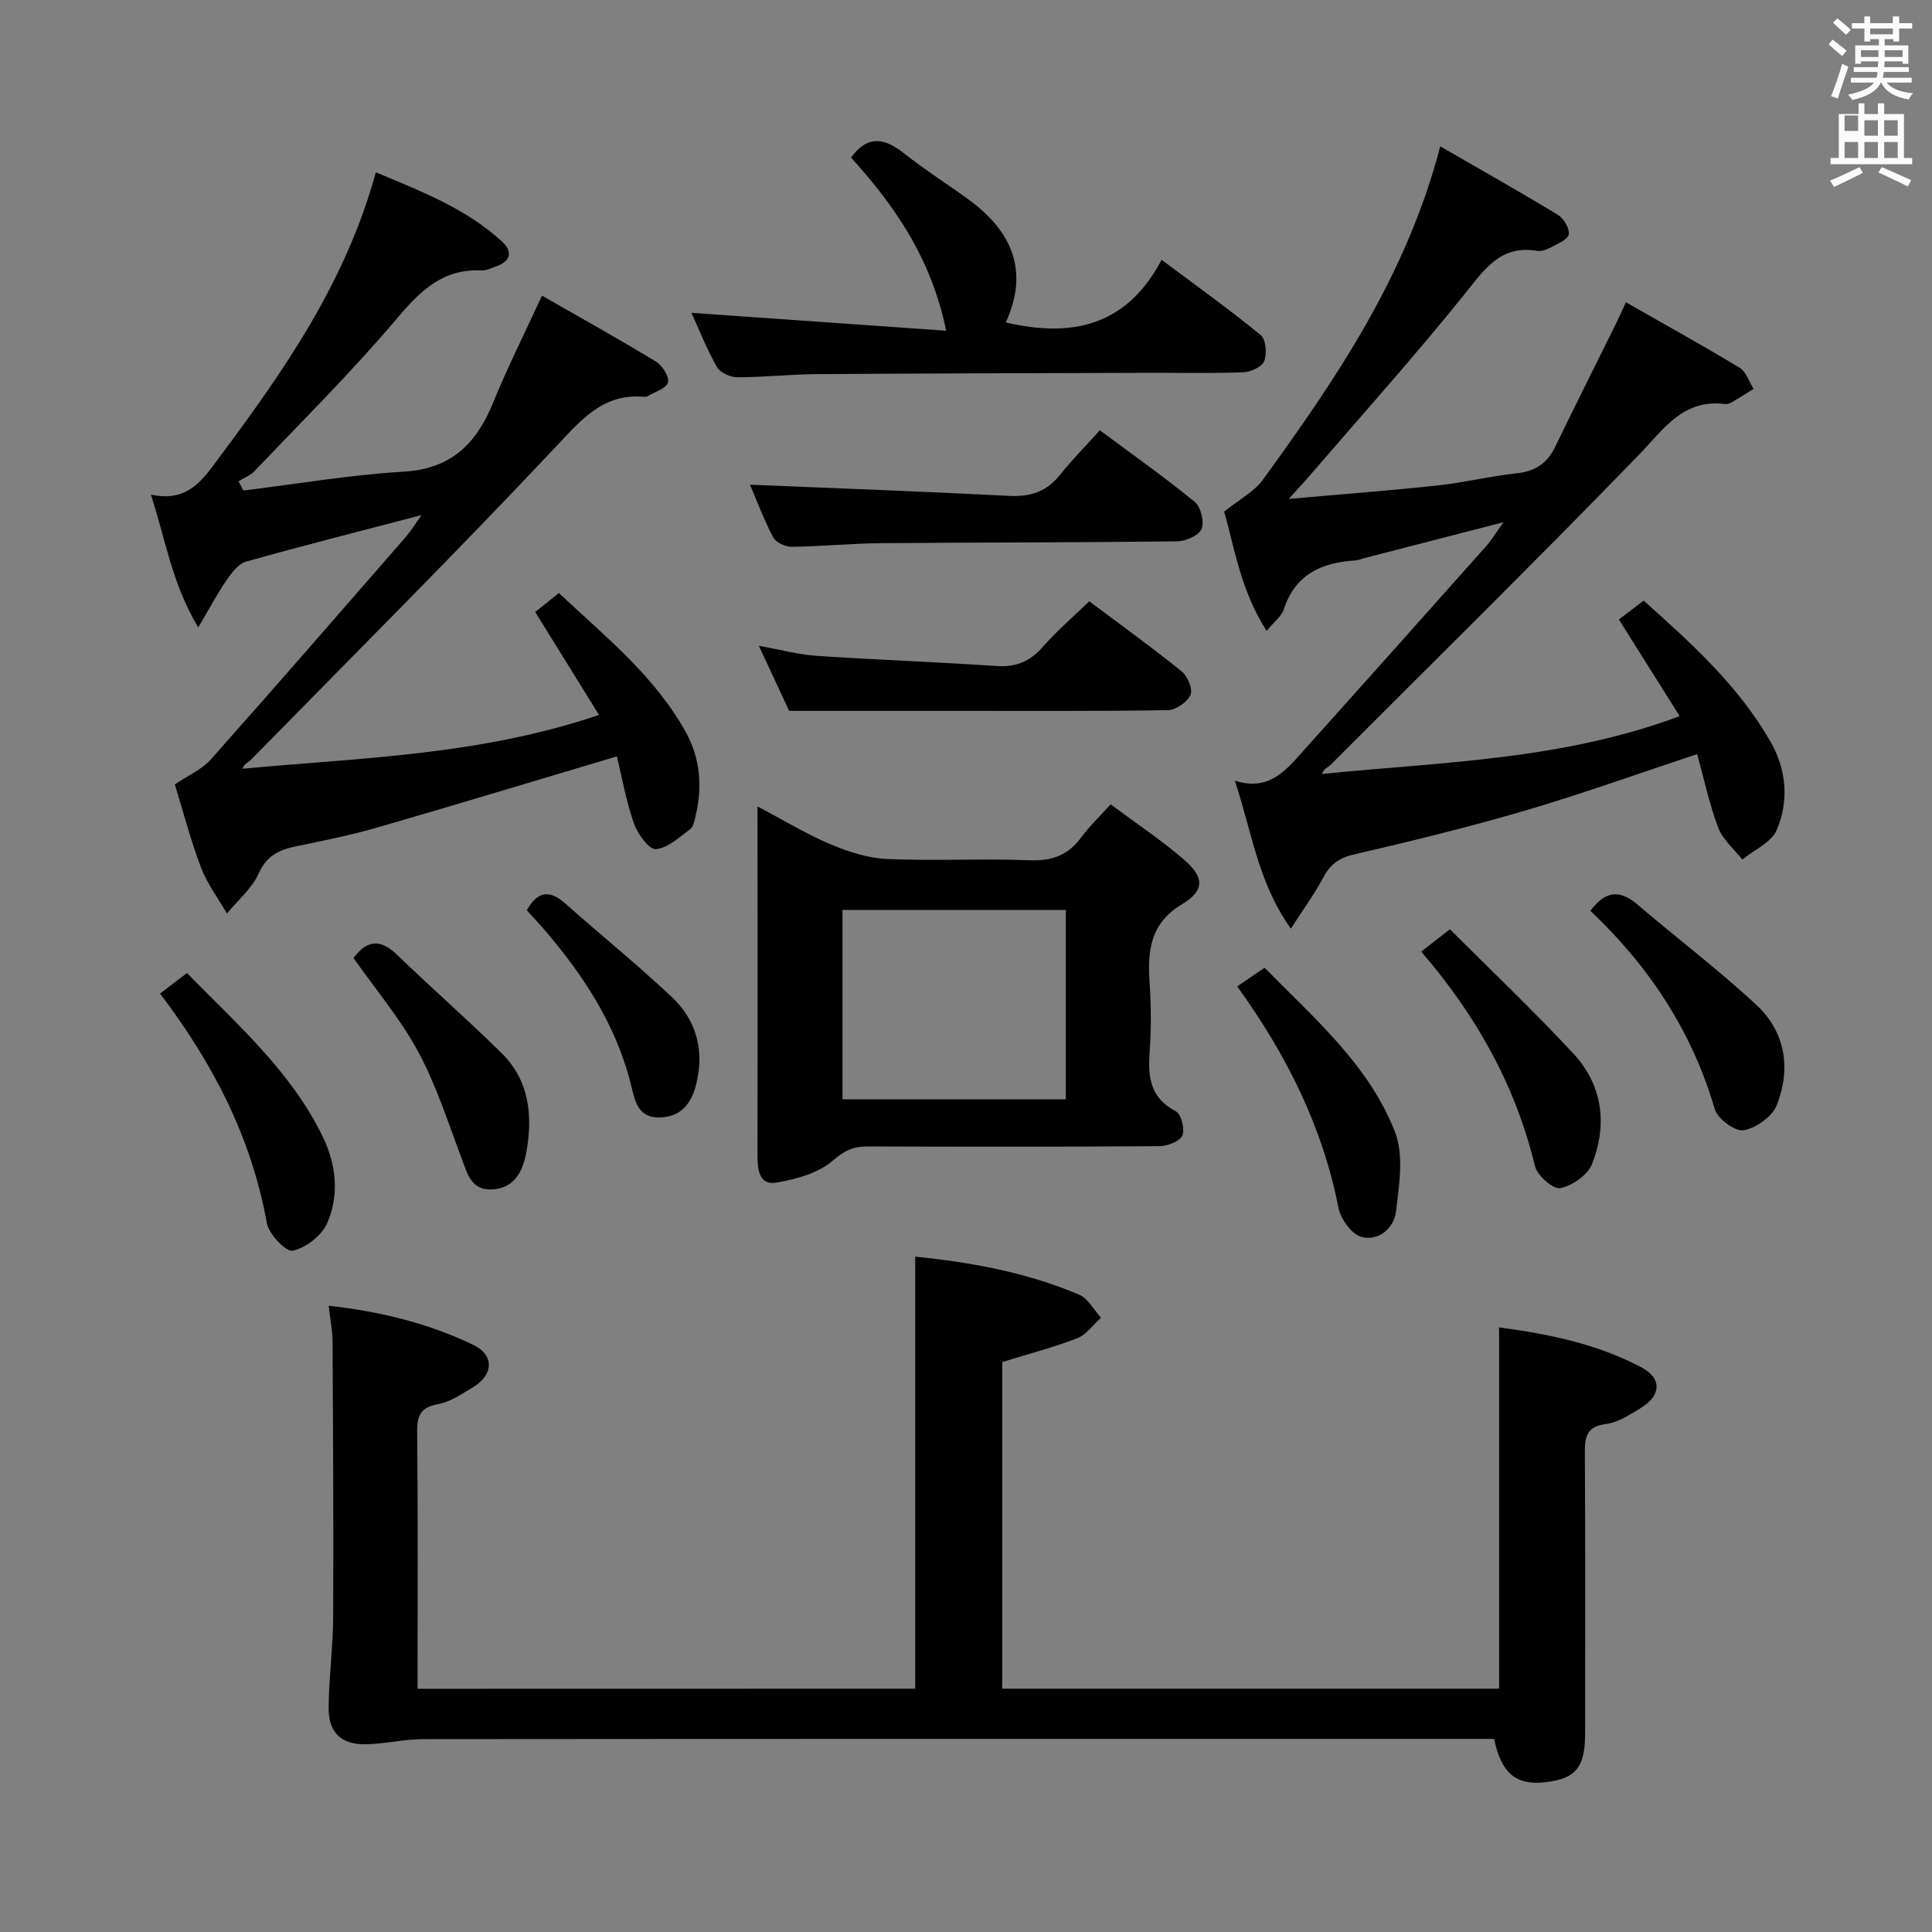 <svg enable-background="new 0 0 400 400" viewBox="0 0 400 400" xmlns="http://www.w3.org/2000/svg"><rect x="0" y="0" width="400" height="400" fill="#808080" stroke="none"/><path d="m378.6 9.2.8-1c.9.7 1.9 1.4 2.9 2.3l-.9 1.1c-1.1-.9-2-1.7-2.8-2.4zm.5 10.7c.9-2.1 1.6-4.3 2.3-6.7.4.2.8.4 1.3.6-.7 2.1-1.5 4.3-2.2 6.6zm.4-15.2.9-.9c1 .8 2 1.6 2.8 2.4l-1 1c-1-.9-1.9-1.8-2.7-2.5zm12.5-1.3h1.2v1.4h2.7v1.1h-2.7v2.7h-1.2v-.5h-1.8v1.3h4.9v3.8h-1.2v-.5h-3.7c0 .4-.1.9-.1 1.2h5.1v1h-5.2c0 .5-.1.9-.2 1.2h6v1h-5.2c1.1 1.3 2.9 2 5.5 2.2-.4.4-.7.8-.9 1.3-2.9-.5-4.8-1.6-5.7-3.5h-.1c-.8 1.7-2.7 2.9-5.9 3.6-.2-.4-.6-.8-.9-1.1 2.8-.6 4.6-1.4 5.4-2.5h-4.8v-1h5.3c.1-.3.2-.7.2-1.2h-4.9v-1h5c0-.4 0-.8.1-1.2h-3.6v.5h-1.2v-3.8h4.9v-1.3h-1.8v.5h-1.2v-2.7h-2.6v-1.1h2.6v-1.4h1.2v1.4h4.7v-1.4zm-6.7 8.4h3.6c0-.4 0-.9 0-1.4h-3.6zm1.9-4.7h4.7v-1.2h-4.7zm6.7 3.3h-3.7v1.4h3.7z" fill="#fafbfa"/><path d="m384.7 21.4h1.3v2.2h2.8v-2.2h1.3v2.2h4.1v9.1h1.7v1.3h-16.9v-1.3h1.7v-9.1h4.1v-2.2zm.3 13.2.7 1.2c-1.8.9-3.8 1.9-6 2.9-.2-.4-.5-.8-.8-1.3 2.4-1 4.4-2 6.1-2.8zm-3.1-7.5h2.8v-3.2h-2.8v4.2zm0 5.6h2.8v-3.3h-2.8zm4.1-4.6h2.8v-3.2h-2.8zm0 4.6h2.8v-3.3h-2.8zm3.6 1.9c2.1.9 4.1 1.8 6.1 2.7l-.7 1.3c-2.2-1.1-4.2-2-6.1-2.9zm3.3-9.7h-2.8v3.2h2.8zm-2.8 7.8h2.8v-3.3h-2.8z" fill="#fafbfa"/><g fill="#010000"><path d="m189.49 349.62c0-29.93 0-59.52 0-89.45 11.56 1.18 23.06 3.25 33.94 7.88 1.85.79 3.03 3.14 4.52 4.77-1.62 1.45-3.01 3.5-4.9 4.24-4.92 1.91-10.06 3.24-15.55 4.94v67.62h102.87c0-24.7 0-49.52 0-74.8 10.32 1.37 20.33 3.43 29.5 8.29 4.26 2.26 4.07 5.84-.16 8.4-2.25 1.36-4.67 3-7.16 3.31-4.18.51-4.44 2.78-4.42 6.13.11 19.33.06 38.66.05 57.99 0 6.98-1.94 9.32-8.22 10.05-6.04.69-9.14-1.8-10.62-8.97-1.69 0-3.48 0-5.28 0-72.15 0-144.3-.02-216.45.05-3.94 0-7.88.98-11.83 1.06-5.12.11-7.79-2.41-7.74-7.58.06-6.31.91-12.61.94-18.92.09-18.96-.02-37.92-.13-56.88-.01-2.3-.49-4.59-.8-7.41 10.55 1.17 20.58 3.59 29.97 8.12 4.37 2.11 4.15 6.23-.11 8.76-2.28 1.35-4.62 3.01-7.12 3.47-3.56.65-4.45 2.18-4.42 5.65.18 17.64.08 35.28.08 53.3 34.54-.02 68.74-.02 103.04-.02z"/><path d="m266.8 103.3c11.21-1 21.08-1.74 30.91-2.8 5.43-.58 10.78-1.92 16.21-2.49 3.87-.4 6.39-2.03 8.07-5.51 4.11-8.52 8.38-16.97 12.57-25.46.57-1.16 1.09-2.34 2.07-4.45 8.12 4.63 15.93 8.95 23.55 13.56 1.35.82 1.94 2.88 2.88 4.37-1.47.91-2.92 1.84-4.41 2.71-.42.24-.97.48-1.42.43-8.82-1.14-12.8 5.23-18.03 10.63-20.96 21.61-42.4 42.75-63.69 64.03-.57.57-1.46.81-1.8 1.92 24.8-2.5 49.64-2.85 74.05-11.97-4.31-6.85-8.35-13.27-12.59-20.01 1.46-1.11 3.12-2.37 5.14-3.91 9.94 8.9 19.68 17.68 26.28 29.26 3.29 5.77 3.83 12.24 1.25 18.25-1.11 2.58-4.67 4.1-7.11 6.1-1.71-2.18-4.05-4.11-4.99-6.58-1.85-4.9-2.93-10.09-4.36-15.25-12.26 4.06-23.77 8.21-35.48 11.65-11.77 3.46-23.71 6.37-35.67 9.15-3.13.73-4.88 2.13-6.31 4.83-1.76 3.31-3.99 6.36-6.66 10.51-6.87-9.65-8.06-20.1-11.61-30.64 6.99 2.24 10.49-2.04 14.04-6 12.67-14.11 25.3-28.27 37.9-42.44 1.2-1.35 2.14-2.92 3.69-5.07-10.12 2.61-19.48 5.03-28.83 7.44-.64.17-1.27.44-1.92.48-6.93.43-12.37 2.88-14.73 10.11-.47 1.43-1.95 2.52-3.55 4.48-5.44-8.46-6.71-17.5-8.8-24.7 3.13-2.53 6.2-4.11 8.01-6.6 15.15-20.89 29.7-42.15 36.73-69.03 8.57 4.95 16.55 9.44 24.38 14.2 1.2.73 2.43 2.82 2.22 4.03-.19 1.08-2.3 1.92-3.67 2.67-.85.46-1.97.9-2.86.74-7.56-1.28-10.84 3.74-14.94 8.84-10.3 12.83-21.32 25.1-32.06 37.58-1.12 1.31-2.32 2.58-4.46 4.94z"/><path d="m87.27 106.65c-12.68 3.32-24.55 6.31-36.33 9.63-1.6.45-2.98 2.34-4.04 3.85-1.84 2.65-3.35 5.54-5.86 9.78-5.47-9.18-6.73-18.09-9.8-27.51 7.61 1.65 10.65-2.98 13.98-7.45 13.48-18.06 26.35-36.44 32.59-59.28 9.47 3.97 18.69 7.51 26.13 14.34 2.33 2.14 1.76 4.13-1.32 5.18-.94.32-1.92.84-2.86.8-7.94-.4-12.6 4.05-17.46 9.81-9.32 11.04-19.63 21.25-29.6 31.74-.87.92-2.2 1.4-3.32 2.09.34.64.68 1.29 1.01 1.93 11.07-1.36 22.11-3.25 33.22-3.91 9.87-.59 15.04-5.84 18.5-14.32 2.93-7.19 6.43-14.15 10.1-22.12 7.84 4.49 15.79 8.91 23.56 13.63 1.33.81 2.82 3.13 2.53 4.32-.31 1.23-2.7 1.96-4.2 2.86-.26.16-.66.14-.98.12-8.2-.61-12.57 4.54-17.75 10.05-20.74 22.06-42.17 43.45-63.37 65.06-.56.57-1.42.84-1.79 1.91 24.5-2.3 49-2.74 73.81-11.14-4.48-7.23-8.76-14.13-13.21-21.31 1.37-1.1 2.89-2.32 4.9-3.93 9.5 8.93 19.79 17.11 26.27 28.78 3 5.41 3.49 11.34 2.03 17.37-.23.96-.43 2.22-1.1 2.72-2.26 1.66-4.65 3.97-7.13 4.15-1.43.1-3.79-3.18-4.55-5.36-1.61-4.61-2.46-9.49-3.51-13.84-17.05 5.08-33.35 10.03-49.71 14.76-5.41 1.56-10.95 2.67-16.47 3.81-3.54.73-6.26 1.82-7.96 5.63-1.4 3.13-4.33 5.58-6.59 8.33-1.83-3.17-4.12-6.17-5.39-9.55-2.21-5.87-3.8-11.98-5.4-17.17 2.84-1.93 5.63-3.12 7.45-5.18 13.6-15.29 27.01-30.74 40.45-46.16 1.05-1.24 1.9-2.65 3.17-4.42z"/><path d="m156.83 166.97c5.55 2.92 10.21 5.77 15.19 7.86 3.7 1.56 7.78 2.85 11.75 3.02 9.81.43 19.66-.13 29.47.26 4.63.18 7.94-1.09 10.64-4.77 1.66-2.26 3.73-4.22 6.06-6.81 5.12 3.81 10.38 7.31 15.14 11.4 4.2 3.6 4.42 6.41-.24 9.2-6.8 4.07-7.26 9.74-6.82 16.42.32 4.81.33 9.68-.01 14.48-.36 5.14.23 9.38 5.46 12.07 1.1.57 1.89 3.75 1.31 5.02-.57 1.23-3.1 2.17-4.77 2.18-20.15.15-40.31.13-60.46.06-2.91-.01-4.76.88-7.15 2.95-2.99 2.59-7.58 3.84-11.67 4.54-3.52.6-3.91-2.65-3.9-5.54.03-15.32.02-30.65.02-45.97-.02-8.44-.02-16.9-.02-26.37zm63.84 21.42c-15.61 0-30.96 0-46.24 0v39.21h46.24c0-13.22 0-26.1 0-39.21z"/><path d="m176.2 32.62c3.38-4.67 6.91-4.11 10.96-.88 4.29 3.4 8.94 6.34 13.37 9.57 8.93 6.51 12.61 14.73 7.71 25.45 13.68 3.2 24.98.79 32.26-12.97 7.47 5.59 14.17 10.38 20.52 15.59 1.08.88 1.31 3.83.73 5.37-.44 1.18-2.76 2.26-4.29 2.32-6.31.26-12.65.1-18.97.12-23.13.07-46.27.11-69.4.27-5.48.04-10.95.65-16.42.65-1.45 0-3.56-.94-4.22-2.09-2.11-3.71-3.69-7.73-5.3-11.25 17.35 1.22 34.63 2.43 52.74 3.7-3.1-15.11-10.73-25.94-19.69-35.85z"/><path d="m155.27 100.35c18.12.76 35.95 1.4 53.78 2.32 4.36.22 7.66-.93 10.4-4.34 2.48-3.1 5.28-5.94 8.26-9.25 7.08 5.27 13.57 9.84 19.68 14.86 1.25 1.03 1.99 4.13 1.37 5.59-.59 1.36-3.29 2.53-5.08 2.55-20.45.25-40.9.21-61.36.38-6.14.05-12.27.68-18.4.75-1.31.02-3.28-.89-3.84-1.96-1.98-3.79-3.49-7.83-4.81-10.9z"/><path d="m225.52 124.49c6.5 4.88 12.97 9.54 19.17 14.54 1.21.98 2.31 3.69 1.79 4.84-.68 1.5-3.02 3.13-4.67 3.16-14.46.24-28.93.14-43.4.15-11.27 0-22.53 0-35.02 0-1.41-3.03-3.62-7.75-6.28-13.47 4.65.83 8.27 1.83 11.95 2.07 12.41.83 24.85 1.28 37.26 2.11 4.01.27 6.92-.92 9.56-3.94 2.81-3.22 6.1-6.03 9.64-9.46z"/><path d="m33.14 205.71c1.93-1.47 3.49-2.66 5.57-4.25 10.38 10.62 21.57 20.36 28.14 33.94 2.76 5.71 3.45 12.07.86 17.9-1.13 2.55-4.38 5.03-7.09 5.65-1.36.31-4.96-3.42-5.37-5.71-3.17-17.62-11.05-32.95-22.11-47.53z"/><path d="m329.27 188.57c3.07-4.13 6.07-4.44 9.72-1.32 8.19 7.01 16.83 13.52 24.7 20.86 6 5.59 7.13 13.19 4.17 20.7-.94 2.37-4.28 4.75-6.86 5.2-1.76.3-5.39-2.37-5.97-4.36-4.7-16.09-13.51-29.48-25.76-41.08z"/><path d="m294.24 197.02c2.02-1.57 3.58-2.78 5.95-4.63 8.57 8.58 17.37 16.91 25.59 25.78 6.05 6.53 7.05 14.68 3.83 22.83-.9 2.28-4.08 4.5-6.56 4.99-1.46.29-4.78-2.59-5.25-4.54-4.02-16.68-12.09-31.14-23.56-44.43z"/><path d="m256.15 204.23c1.91-1.3 3.53-2.41 5.67-3.87 10.26 10.46 21.56 20.08 26.99 33.98 1.88 4.82.87 11.02.22 16.48-.41 3.43-3.61 6.27-7.21 5.25-2.02-.57-4.25-3.7-4.7-6.01-3.31-16.77-10.7-31.61-20.97-45.83z"/><path d="m73.19 198.35c2.76-3.73 5.54-4.03 8.97-.71 7.16 6.91 14.67 13.46 21.74 20.45 5.71 5.65 6.43 12.95 5.08 20.45-.7 3.89-2.43 7.51-7.15 7.72-4.31.19-5.08-3.3-6.28-6.49-2.79-7.42-5.23-15.08-8.96-22.01-3.67-6.81-8.78-12.84-13.4-19.41z"/><path d="m109.07 188.47c2.22-4.02 4.74-4.29 8-1.38 7.31 6.5 14.94 12.65 22.05 19.36 5.17 4.89 6.79 11.24 4.96 18.27-1.02 3.9-3.22 6.56-7.55 6.64-4.14.07-4.96-2.88-5.75-6.19-3.04-12.75-10-23.37-18.46-33.13-1.08-1.23-2.2-2.41-3.25-3.57z"/></g></svg>